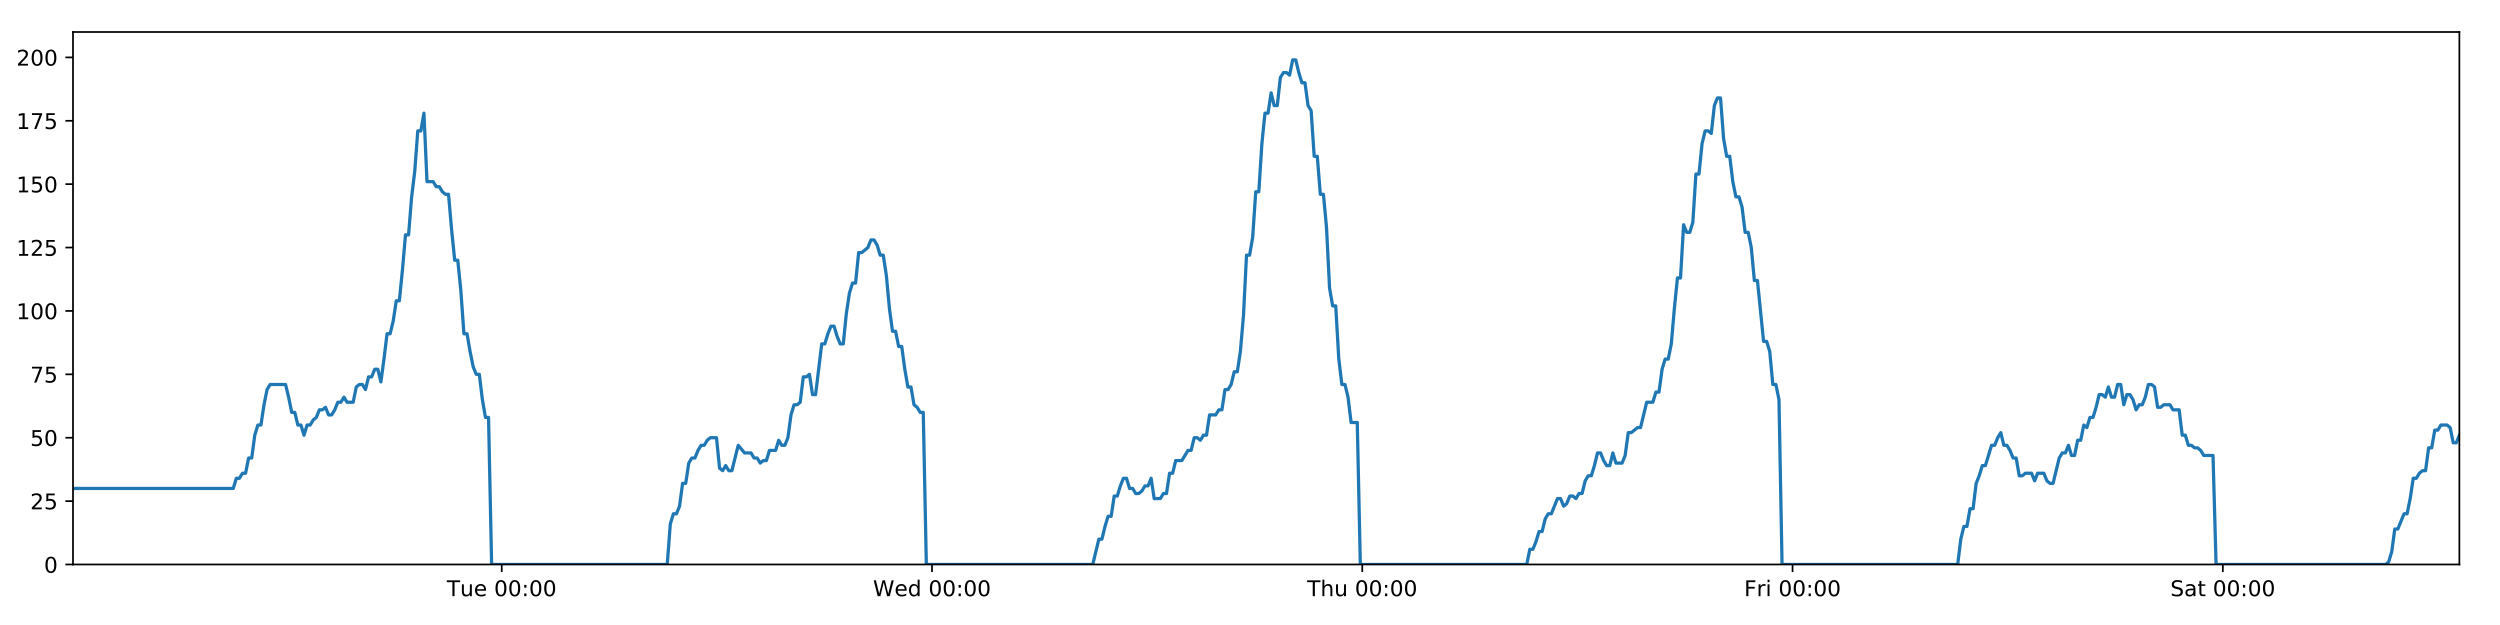 <?xml version="1.0" encoding="utf-8" standalone="no"?>
<!DOCTYPE svg PUBLIC "-//W3C//DTD SVG 1.1//EN"
  "http://www.w3.org/Graphics/SVG/1.1/DTD/svg11.dtd">
<!-- Created with matplotlib (https://matplotlib.org/) -->
<svg height="288pt" version="1.1" viewBox="0 0 1152 288" width="1152pt" xmlns="http://www.w3.org/2000/svg" xmlns:xlink="http://www.w3.org/1999/xlink">
 <defs>
  <style type="text/css">
*{stroke-linecap:butt;stroke-linejoin:round;}
  </style>
 </defs>
 <g id="figure_1">
  <g id="patch_1">
   <path d="M 0 288 
L 1152 288 
L 1152 0 
L 0 0 
z
" style="fill:#ffffff;"/>
  </g>
  <g id="axes_1">
   <g id="patch_2">
    <path d="M 33.64 260.12 
L 1133.28 260.12 
L 1133.28 14.76 
L 33.64 14.76 
z
" style="fill:#ffffff;"/>
   </g>
   <g id="matplotlib.axis_1">
    <g id="xtick_1">
     <g id="line2d_1">
      <defs>
       <path d="M 0 0 
L 0 3.5 
" id="m71d4758015" style="stroke:#000000;stroke-width:0.8;"/>
      </defs>
      <g>
       <use style="stroke:#000000;stroke-width:0.8;" x="231.193" xlink:href="#m71d4758015" y="260.12"/>
      </g>
     </g>
     <g id="text_1">
      <!-- Tue 00:00 -->
      <defs>
       <path d="M -0.297 72.906 
L 61.375 72.906 
L 61.375 64.594 
L 35.5 64.594 
L 35.5 0 
L 25.594 0 
L 25.594 64.594 
L -0.297 64.594 
z
" id="DejaVuSans-84"/>
       <path d="M 8.5 21.578 
L 8.5 54.688 
L 17.484 54.688 
L 17.484 21.922 
Q 17.484 14.156 20.5 10.266 
Q 23.531 6.391 29.594 6.391 
Q 36.859 6.391 41.078 11.031 
Q 45.312 15.672 45.312 23.688 
L 45.312 54.688 
L 54.297 54.688 
L 54.297 0 
L 45.312 0 
L 45.312 8.406 
Q 42.047 3.422 37.719 1 
Q 33.406 -1.422 27.688 -1.422 
Q 18.266 -1.422 13.375 4.438 
Q 8.5 10.297 8.5 21.578 
z
M 31.109 56 
z
" id="DejaVuSans-117"/>
       <path d="M 56.203 29.594 
L 56.203 25.203 
L 14.891 25.203 
Q 15.484 15.922 20.484 11.062 
Q 25.484 6.203 34.422 6.203 
Q 39.594 6.203 44.453 7.469 
Q 49.312 8.734 54.109 11.281 
L 54.109 2.781 
Q 49.266 0.734 44.188 -0.344 
Q 39.109 -1.422 33.891 -1.422 
Q 20.797 -1.422 13.156 6.188 
Q 5.516 13.812 5.516 26.812 
Q 5.516 40.234 12.766 48.109 
Q 20.016 56 32.328 56 
Q 43.359 56 49.781 48.891 
Q 56.203 41.797 56.203 29.594 
z
M 47.219 32.234 
Q 47.125 39.594 43.094 43.984 
Q 39.062 48.391 32.422 48.391 
Q 24.906 48.391 20.391 44.141 
Q 15.875 39.891 15.188 32.172 
z
" id="DejaVuSans-101"/>
       <path id="DejaVuSans-32"/>
       <path d="M 31.781 66.406 
Q 24.172 66.406 20.328 58.906 
Q 16.5 51.422 16.5 36.375 
Q 16.5 21.391 20.328 13.891 
Q 24.172 6.391 31.781 6.391 
Q 39.453 6.391 43.281 13.891 
Q 47.125 21.391 47.125 36.375 
Q 47.125 51.422 43.281 58.906 
Q 39.453 66.406 31.781 66.406 
z
M 31.781 74.219 
Q 44.047 74.219 50.516 64.516 
Q 56.984 54.828 56.984 36.375 
Q 56.984 17.969 50.516 8.266 
Q 44.047 -1.422 31.781 -1.422 
Q 19.531 -1.422 13.062 8.266 
Q 6.594 17.969 6.594 36.375 
Q 6.594 54.828 13.062 64.516 
Q 19.531 74.219 31.781 74.219 
z
" id="DejaVuSans-48"/>
       <path d="M 11.719 12.406 
L 22.016 12.406 
L 22.016 0 
L 11.719 0 
z
M 11.719 51.703 
L 22.016 51.703 
L 22.016 39.312 
L 11.719 39.312 
z
" id="DejaVuSans-58"/>
      </defs>
      <g transform="translate(205.907 274.718)scale(0.1 -0.1)">
       <use xlink:href="#DejaVuSans-84"/>
       <use x="60.85" xlink:href="#DejaVuSans-117"/>
       <use x="124.229" xlink:href="#DejaVuSans-101"/>
       <use x="185.752" xlink:href="#DejaVuSans-32"/>
       <use x="217.539" xlink:href="#DejaVuSans-48"/>
       <use x="281.162" xlink:href="#DejaVuSans-48"/>
       <use x="344.785" xlink:href="#DejaVuSans-58"/>
       <use x="378.477" xlink:href="#DejaVuSans-48"/>
       <use x="442.1" xlink:href="#DejaVuSans-48"/>
      </g>
     </g>
    </g>
    <g id="xtick_2">
     <g id="line2d_2">
      <g>
       <use style="stroke:#000000;stroke-width:0.8;" x="429.465" xlink:href="#m71d4758015" y="260.12"/>
      </g>
     </g>
     <g id="text_2">
      <!-- Wed 00:00 -->
      <defs>
       <path d="M 3.328 72.906 
L 13.281 72.906 
L 28.609 11.281 
L 43.891 72.906 
L 54.984 72.906 
L 70.312 11.281 
L 85.594 72.906 
L 95.609 72.906 
L 77.297 0 
L 64.891 0 
L 49.516 63.281 
L 33.984 0 
L 21.578 0 
z
" id="DejaVuSans-87"/>
       <path d="M 45.406 46.391 
L 45.406 75.984 
L 54.391 75.984 
L 54.391 0 
L 45.406 0 
L 45.406 8.203 
Q 42.578 3.328 38.25 0.953 
Q 33.938 -1.422 27.875 -1.422 
Q 17.969 -1.422 11.734 6.484 
Q 5.516 14.406 5.516 27.297 
Q 5.516 40.188 11.734 48.094 
Q 17.969 56 27.875 56 
Q 33.938 56 38.25 53.625 
Q 42.578 51.266 45.406 46.391 
z
M 14.797 27.297 
Q 14.797 17.391 18.875 11.75 
Q 22.953 6.109 30.078 6.109 
Q 37.203 6.109 41.297 11.75 
Q 45.406 17.391 45.406 27.297 
Q 45.406 37.203 41.297 42.844 
Q 37.203 48.484 30.078 48.484 
Q 22.953 48.484 18.875 42.844 
Q 14.797 37.203 14.797 27.297 
z
" id="DejaVuSans-100"/>
      </defs>
      <g transform="translate(402.276 274.718)scale(0.1 -0.1)">
       <use xlink:href="#DejaVuSans-87"/>
       <use x="98.799" xlink:href="#DejaVuSans-101"/>
       <use x="160.322" xlink:href="#DejaVuSans-100"/>
       <use x="223.799" xlink:href="#DejaVuSans-32"/>
       <use x="255.586" xlink:href="#DejaVuSans-48"/>
       <use x="319.209" xlink:href="#DejaVuSans-48"/>
       <use x="382.832" xlink:href="#DejaVuSans-58"/>
       <use x="416.523" xlink:href="#DejaVuSans-48"/>
       <use x="480.146" xlink:href="#DejaVuSans-48"/>
      </g>
     </g>
    </g>
    <g id="xtick_3">
     <g id="line2d_3">
      <g>
       <use style="stroke:#000000;stroke-width:0.8;" x="627.738" xlink:href="#m71d4758015" y="260.12"/>
      </g>
     </g>
     <g id="text_3">
      <!-- Thu 00:00 -->
      <defs>
       <path d="M 54.891 33.016 
L 54.891 0 
L 45.906 0 
L 45.906 32.719 
Q 45.906 40.484 42.875 44.328 
Q 39.844 48.188 33.797 48.188 
Q 26.516 48.188 22.312 43.547 
Q 18.109 38.922 18.109 30.906 
L 18.109 0 
L 9.078 0 
L 9.078 75.984 
L 18.109 75.984 
L 18.109 46.188 
Q 21.344 51.125 25.703 53.562 
Q 30.078 56 35.797 56 
Q 45.219 56 50.047 50.172 
Q 54.891 44.344 54.891 33.016 
z
" id="DejaVuSans-104"/>
      </defs>
      <g transform="translate(602.348 274.718)scale(0.1 -0.1)">
       <use xlink:href="#DejaVuSans-84"/>
       <use x="61.084" xlink:href="#DejaVuSans-104"/>
       <use x="124.463" xlink:href="#DejaVuSans-117"/>
       <use x="187.842" xlink:href="#DejaVuSans-32"/>
       <use x="219.629" xlink:href="#DejaVuSans-48"/>
       <use x="283.252" xlink:href="#DejaVuSans-48"/>
       <use x="346.875" xlink:href="#DejaVuSans-58"/>
       <use x="380.566" xlink:href="#DejaVuSans-48"/>
       <use x="444.189" xlink:href="#DejaVuSans-48"/>
      </g>
     </g>
    </g>
    <g id="xtick_4">
     <g id="line2d_4">
      <g>
       <use style="stroke:#000000;stroke-width:0.8;" x="826.01" xlink:href="#m71d4758015" y="260.12"/>
      </g>
     </g>
     <g id="text_4">
      <!-- Fri 00:00 -->
      <defs>
       <path d="M 9.812 72.906 
L 51.703 72.906 
L 51.703 64.594 
L 19.672 64.594 
L 19.672 43.109 
L 48.578 43.109 
L 48.578 34.812 
L 19.672 34.812 
L 19.672 0 
L 9.812 0 
z
" id="DejaVuSans-70"/>
       <path d="M 41.109 46.297 
Q 39.594 47.172 37.812 47.578 
Q 36.031 48 33.891 48 
Q 26.266 48 22.188 43.047 
Q 18.109 38.094 18.109 28.812 
L 18.109 0 
L 9.078 0 
L 9.078 54.688 
L 18.109 54.688 
L 18.109 46.188 
Q 20.953 51.172 25.484 53.578 
Q 30.031 56 36.531 56 
Q 37.453 56 38.578 55.875 
Q 39.703 55.766 41.062 55.516 
z
" id="DejaVuSans-114"/>
       <path d="M 9.422 54.688 
L 18.406 54.688 
L 18.406 0 
L 9.422 0 
z
M 9.422 75.984 
L 18.406 75.984 
L 18.406 64.594 
L 9.422 64.594 
z
" id="DejaVuSans-105"/>
      </defs>
      <g transform="translate(803.697 274.718)scale(0.1 -0.1)">
       <use xlink:href="#DejaVuSans-70"/>
       <use x="57.41" xlink:href="#DejaVuSans-114"/>
       <use x="98.523" xlink:href="#DejaVuSans-105"/>
       <use x="126.307" xlink:href="#DejaVuSans-32"/>
       <use x="158.094" xlink:href="#DejaVuSans-48"/>
       <use x="221.717" xlink:href="#DejaVuSans-48"/>
       <use x="285.34" xlink:href="#DejaVuSans-58"/>
       <use x="319.031" xlink:href="#DejaVuSans-48"/>
       <use x="382.654" xlink:href="#DejaVuSans-48"/>
      </g>
     </g>
    </g>
    <g id="xtick_5">
     <g id="line2d_5">
      <g>
       <use style="stroke:#000000;stroke-width:0.8;" x="1024.282" xlink:href="#m71d4758015" y="260.12"/>
      </g>
     </g>
     <g id="text_5">
      <!-- Sat 00:00 -->
      <defs>
       <path d="M 53.516 70.516 
L 53.516 60.891 
Q 47.906 63.578 42.922 64.891 
Q 37.938 66.219 33.297 66.219 
Q 25.25 66.219 20.875 63.094 
Q 16.5 59.969 16.5 54.203 
Q 16.5 49.359 19.406 46.891 
Q 22.312 44.438 30.422 42.922 
L 36.375 41.703 
Q 47.406 39.594 52.656 34.297 
Q 57.906 29 57.906 20.125 
Q 57.906 9.516 50.797 4.047 
Q 43.703 -1.422 29.984 -1.422 
Q 24.812 -1.422 18.969 -0.25 
Q 13.141 0.922 6.891 3.219 
L 6.891 13.375 
Q 12.891 10.016 18.656 8.297 
Q 24.422 6.594 29.984 6.594 
Q 38.422 6.594 43.016 9.906 
Q 47.609 13.234 47.609 19.391 
Q 47.609 24.75 44.312 27.781 
Q 41.016 30.812 33.5 32.328 
L 27.484 33.5 
Q 16.453 35.688 11.516 40.375 
Q 6.594 45.062 6.594 53.422 
Q 6.594 63.094 13.406 68.656 
Q 20.219 74.219 32.172 74.219 
Q 37.312 74.219 42.625 73.281 
Q 47.953 72.359 53.516 70.516 
z
" id="DejaVuSans-83"/>
       <path d="M 34.281 27.484 
Q 23.391 27.484 19.188 25 
Q 14.984 22.516 14.984 16.5 
Q 14.984 11.719 18.141 8.906 
Q 21.297 6.109 26.703 6.109 
Q 34.188 6.109 38.703 11.406 
Q 43.219 16.703 43.219 25.484 
L 43.219 27.484 
z
M 52.203 31.203 
L 52.203 0 
L 43.219 0 
L 43.219 8.297 
Q 40.141 3.328 35.547 0.953 
Q 30.953 -1.422 24.312 -1.422 
Q 15.922 -1.422 10.953 3.297 
Q 6 8.016 6 15.922 
Q 6 25.141 12.172 29.828 
Q 18.359 34.516 30.609 34.516 
L 43.219 34.516 
L 43.219 35.406 
Q 43.219 41.609 39.141 45 
Q 35.062 48.391 27.688 48.391 
Q 23 48.391 18.547 47.266 
Q 14.109 46.141 10.016 43.891 
L 10.016 52.203 
Q 14.938 54.109 19.578 55.047 
Q 24.219 56 28.609 56 
Q 40.484 56 46.344 49.844 
Q 52.203 43.703 52.203 31.203 
z
" id="DejaVuSans-97"/>
       <path d="M 18.312 70.219 
L 18.312 54.688 
L 36.812 54.688 
L 36.812 47.703 
L 18.312 47.703 
L 18.312 18.016 
Q 18.312 11.328 20.141 9.422 
Q 21.969 7.516 27.594 7.516 
L 36.812 7.516 
L 36.812 0 
L 27.594 0 
Q 17.188 0 13.234 3.875 
Q 9.281 7.766 9.281 18.016 
L 9.281 47.703 
L 2.688 47.703 
L 2.688 54.688 
L 9.281 54.688 
L 9.281 70.219 
z
" id="DejaVuSans-116"/>
      </defs>
      <g transform="translate(1000.085 274.718)scale(0.1 -0.1)">
       <use xlink:href="#DejaVuSans-83"/>
       <use x="63.477" xlink:href="#DejaVuSans-97"/>
       <use x="124.756" xlink:href="#DejaVuSans-116"/>
       <use x="163.965" xlink:href="#DejaVuSans-32"/>
       <use x="195.752" xlink:href="#DejaVuSans-48"/>
       <use x="259.375" xlink:href="#DejaVuSans-48"/>
       <use x="322.998" xlink:href="#DejaVuSans-58"/>
       <use x="356.689" xlink:href="#DejaVuSans-48"/>
       <use x="420.312" xlink:href="#DejaVuSans-48"/>
      </g>
     </g>
    </g>
   </g>
   <g id="matplotlib.axis_2">
    <g id="ytick_1">
     <g id="line2d_6">
      <defs>
       <path d="M 0 0 
L -3.5 0 
" id="m783be1140f" style="stroke:#000000;stroke-width:0.8;"/>
      </defs>
      <g>
       <use style="stroke:#000000;stroke-width:0.8;" x="33.64" xlink:href="#m783be1140f" y="260.12"/>
      </g>
     </g>
     <g id="text_6">
      <!-- 0 -->
      <g transform="translate(20.277 263.919)scale(0.1 -0.1)">
       <use xlink:href="#DejaVuSans-48"/>
      </g>
     </g>
    </g>
    <g id="ytick_2">
     <g id="line2d_7">
      <g>
       <use style="stroke:#000000;stroke-width:0.8;" x="33.64" xlink:href="#m783be1140f" y="230.91"/>
      </g>
     </g>
     <g id="text_7">
      <!-- 25 -->
      <defs>
       <path d="M 19.188 8.297 
L 53.609 8.297 
L 53.609 0 
L 7.328 0 
L 7.328 8.297 
Q 12.938 14.109 22.625 23.891 
Q 32.328 33.688 34.812 36.531 
Q 39.547 41.844 41.422 45.531 
Q 43.312 49.219 43.312 52.781 
Q 43.312 58.594 39.234 62.25 
Q 35.156 65.922 28.609 65.922 
Q 23.969 65.922 18.812 64.312 
Q 13.672 62.703 7.812 59.422 
L 7.812 69.391 
Q 13.766 71.781 18.938 73 
Q 24.125 74.219 28.422 74.219 
Q 39.75 74.219 46.484 68.547 
Q 53.219 62.891 53.219 53.422 
Q 53.219 48.922 51.531 44.891 
Q 49.859 40.875 45.406 35.406 
Q 44.188 33.984 37.641 27.219 
Q 31.109 20.453 19.188 8.297 
z
" id="DejaVuSans-50"/>
       <path d="M 10.797 72.906 
L 49.516 72.906 
L 49.516 64.594 
L 19.828 64.594 
L 19.828 46.734 
Q 21.969 47.469 24.109 47.828 
Q 26.266 48.188 28.422 48.188 
Q 40.625 48.188 47.75 41.5 
Q 54.891 34.812 54.891 23.391 
Q 54.891 11.625 47.562 5.094 
Q 40.234 -1.422 26.906 -1.422 
Q 22.312 -1.422 17.547 -0.641 
Q 12.797 0.141 7.719 1.703 
L 7.719 11.625 
Q 12.109 9.234 16.797 8.062 
Q 21.484 6.891 26.703 6.891 
Q 35.156 6.891 40.078 11.328 
Q 45.016 15.766 45.016 23.391 
Q 45.016 31 40.078 35.438 
Q 35.156 39.891 26.703 39.891 
Q 22.75 39.891 18.812 39.016 
Q 14.891 38.141 10.797 36.281 
z
" id="DejaVuSans-53"/>
      </defs>
      <g transform="translate(13.915 234.71)scale(0.1 -0.1)">
       <use xlink:href="#DejaVuSans-50"/>
       <use x="63.623" xlink:href="#DejaVuSans-53"/>
      </g>
     </g>
    </g>
    <g id="ytick_3">
     <g id="line2d_8">
      <g>
       <use style="stroke:#000000;stroke-width:0.8;" x="33.64" xlink:href="#m783be1140f" y="201.701"/>
      </g>
     </g>
     <g id="text_8">
      <!-- 50 -->
      <g transform="translate(13.915 205.5)scale(0.1 -0.1)">
       <use xlink:href="#DejaVuSans-53"/>
       <use x="63.623" xlink:href="#DejaVuSans-48"/>
      </g>
     </g>
    </g>
    <g id="ytick_4">
     <g id="line2d_9">
      <g>
       <use style="stroke:#000000;stroke-width:0.8;" x="33.64" xlink:href="#m783be1140f" y="172.491"/>
      </g>
     </g>
     <g id="text_9">
      <!-- 75 -->
      <defs>
       <path d="M 8.203 72.906 
L 55.078 72.906 
L 55.078 68.703 
L 28.609 0 
L 18.312 0 
L 43.219 64.594 
L 8.203 64.594 
z
" id="DejaVuSans-55"/>
      </defs>
      <g transform="translate(13.915 176.291)scale(0.1 -0.1)">
       <use xlink:href="#DejaVuSans-55"/>
       <use x="63.623" xlink:href="#DejaVuSans-53"/>
      </g>
     </g>
    </g>
    <g id="ytick_5">
     <g id="line2d_10">
      <g>
       <use style="stroke:#000000;stroke-width:0.8;" x="33.64" xlink:href="#m783be1140f" y="143.282"/>
      </g>
     </g>
     <g id="text_10">
      <!-- 100 -->
      <defs>
       <path d="M 12.406 8.297 
L 28.516 8.297 
L 28.516 63.922 
L 10.984 60.406 
L 10.984 69.391 
L 28.422 72.906 
L 38.281 72.906 
L 38.281 8.297 
L 54.391 8.297 
L 54.391 0 
L 12.406 0 
z
" id="DejaVuSans-49"/>
      </defs>
      <g transform="translate(7.553 147.081)scale(0.1 -0.1)">
       <use xlink:href="#DejaVuSans-49"/>
       <use x="63.623" xlink:href="#DejaVuSans-48"/>
       <use x="127.246" xlink:href="#DejaVuSans-48"/>
      </g>
     </g>
    </g>
    <g id="ytick_6">
     <g id="line2d_11">
      <g>
       <use style="stroke:#000000;stroke-width:0.8;" x="33.64" xlink:href="#m783be1140f" y="114.072"/>
      </g>
     </g>
     <g id="text_11">
      <!-- 125 -->
      <g transform="translate(7.553 117.872)scale(0.1 -0.1)">
       <use xlink:href="#DejaVuSans-49"/>
       <use x="63.623" xlink:href="#DejaVuSans-50"/>
       <use x="127.246" xlink:href="#DejaVuSans-53"/>
      </g>
     </g>
    </g>
    <g id="ytick_7">
     <g id="line2d_12">
      <g>
       <use style="stroke:#000000;stroke-width:0.8;" x="33.64" xlink:href="#m783be1140f" y="84.863"/>
      </g>
     </g>
     <g id="text_12">
      <!-- 150 -->
      <g transform="translate(7.553 88.662)scale(0.1 -0.1)">
       <use xlink:href="#DejaVuSans-49"/>
       <use x="63.623" xlink:href="#DejaVuSans-53"/>
       <use x="127.246" xlink:href="#DejaVuSans-48"/>
      </g>
     </g>
    </g>
    <g id="ytick_8">
     <g id="line2d_13">
      <g>
       <use style="stroke:#000000;stroke-width:0.8;" x="33.64" xlink:href="#m783be1140f" y="55.653"/>
      </g>
     </g>
     <g id="text_13">
      <!-- 175 -->
      <g transform="translate(7.553 59.453)scale(0.1 -0.1)">
       <use xlink:href="#DejaVuSans-49"/>
       <use x="63.623" xlink:href="#DejaVuSans-55"/>
       <use x="127.246" xlink:href="#DejaVuSans-53"/>
      </g>
     </g>
    </g>
    <g id="ytick_9">
     <g id="line2d_14">
      <g>
       <use style="stroke:#000000;stroke-width:0.8;" x="33.64" xlink:href="#m783be1140f" y="26.444"/>
      </g>
     </g>
     <g id="text_14">
      <!-- 200 -->
      <g transform="translate(7.553 30.243)scale(0.1 -0.1)">
       <use xlink:href="#DejaVuSans-50"/>
       <use x="63.623" xlink:href="#DejaVuSans-48"/>
       <use x="127.246" xlink:href="#DejaVuSans-48"/>
      </g>
     </g>
    </g>
   </g>
   <g id="line2d_15">
    <path clip-path="url(#p3f53a79c51)" d="M 33.64 225.069 
L 107.48 225.069 
L 108.9 220.395 
L 110.319 220.395 
L 111.737 218.058 
L 113.152 218.058 
L 114.568 211.048 
L 115.986 211.048 
L 117.402 200.533 
L 118.818 195.859 
L 120.235 195.859 
L 121.651 186.512 
L 123.067 179.502 
L 124.486 177.165 
L 131.58 177.165 
L 132.997 183.007 
L 134.416 190.017 
L 135.832 190.017 
L 137.247 195.859 
L 138.666 195.859 
L 140.082 200.533 
L 141.499 195.859 
L 142.917 195.859 
L 144.334 193.522 
L 145.749 192.354 
L 147.165 188.849 
L 148.581 188.849 
L 149.998 187.68 
L 151.415 191.186 
L 152.831 191.186 
L 154.25 188.849 
L 155.666 185.344 
L 157.082 185.344 
L 158.5 183.007 
L 159.916 185.344 
L 162.747 185.344 
L 164.166 178.333 
L 165.583 177.165 
L 167.001 177.165 
L 168.42 179.502 
L 169.838 173.66 
L 171.259 173.66 
L 172.678 170.155 
L 174.101 170.155 
L 175.519 175.997 
L 176.935 165.481 
L 178.351 153.797 
L 179.766 153.797 
L 181.182 147.955 
L 182.598 138.608 
L 184.014 138.608 
L 185.43 124.588 
L 186.848 108.23 
L 188.264 108.23 
L 189.683 90.705 
L 191.1 79.021 
L 192.515 60.327 
L 193.932 60.327 
L 195.348 52.148 
L 196.763 83.694 
L 199.596 83.694 
L 201.015 86.031 
L 202.431 86.031 
L 203.85 88.368 
L 205.267 89.536 
L 206.683 89.536 
L 208.101 105.894 
L 209.523 119.914 
L 210.939 119.914 
L 212.358 133.935 
L 213.776 153.797 
L 215.196 153.797 
L 216.613 161.976 
L 218.031 168.986 
L 219.447 172.491 
L 220.866 172.491 
L 222.285 184.175 
L 223.701 192.354 
L 225.118 192.354 
L 226.538 260.12 
L 307.46 260.12 
L 308.878 241.426 
L 310.297 236.752 
L 311.715 236.752 
L 313.132 233.247 
L 314.549 222.732 
L 315.967 222.732 
L 317.384 213.385 
L 318.803 211.048 
L 320.222 211.048 
L 321.645 207.543 
L 323.065 205.206 
L 324.484 205.206 
L 325.9 202.869 
L 327.321 201.701 
L 330.16 201.701 
L 331.575 215.722 
L 332.992 216.89 
L 334.412 214.553 
L 335.828 216.89 
L 337.245 216.89 
L 340.171 205.206 
L 343.095 208.711 
L 346.069 208.711 
L 347.484 211.048 
L 348.901 211.048 
L 350.317 213.385 
L 351.733 212.216 
L 353.151 212.216 
L 354.57 207.543 
L 357.403 207.543 
L 358.819 202.869 
L 360.238 205.206 
L 361.654 205.206 
L 363.07 201.701 
L 364.487 191.186 
L 365.903 186.512 
L 367.319 186.512 
L 368.735 185.344 
L 370.151 173.66 
L 371.57 173.66 
L 372.988 172.491 
L 374.406 181.838 
L 375.822 181.838 
L 378.656 158.471 
L 380.072 158.471 
L 381.491 153.797 
L 382.908 150.292 
L 384.324 150.292 
L 385.742 154.966 
L 387.159 158.471 
L 388.575 158.471 
L 389.994 144.45 
L 391.413 135.103 
L 392.83 130.43 
L 394.247 130.43 
L 395.664 116.409 
L 397.08 116.409 
L 399.918 114.072 
L 401.336 110.567 
L 402.756 110.567 
L 404.173 112.904 
L 405.591 117.578 
L 407.008 117.578 
L 408.427 126.925 
L 409.843 142.114 
L 411.261 152.629 
L 412.679 152.629 
L 414.095 159.639 
L 415.516 159.639 
L 416.932 170.155 
L 418.349 178.333 
L 419.768 178.333 
L 421.184 186.512 
L 422.604 187.68 
L 424.022 190.017 
L 425.438 190.017 
L 426.853 260.12 
L 503.541 260.12 
L 506.35 248.436 
L 507.765 248.436 
L 509.181 242.594 
L 510.597 237.921 
L 512.013 237.921 
L 513.429 228.574 
L 514.846 228.574 
L 516.262 223.9 
L 517.678 220.395 
L 519.094 220.395 
L 520.51 225.069 
L 521.928 225.069 
L 523.345 227.405 
L 524.764 227.405 
L 526.183 226.237 
L 527.602 223.9 
L 529.018 223.9 
L 530.434 220.395 
L 531.85 229.742 
L 534.684 229.742 
L 536.103 227.405 
L 537.52 227.405 
L 538.937 218.058 
L 540.355 218.058 
L 541.772 212.216 
L 544.606 212.216 
L 547.441 207.543 
L 548.865 207.543 
L 550.285 201.701 
L 551.706 201.701 
L 553.122 202.869 
L 554.538 200.533 
L 555.953 200.533 
L 557.369 191.186 
L 560.201 191.186 
L 561.64 188.849 
L 563.057 188.849 
L 564.472 179.502 
L 565.893 179.502 
L 567.311 177.165 
L 568.727 171.323 
L 570.146 171.323 
L 571.562 161.976 
L 572.979 145.619 
L 574.395 117.578 
L 575.811 117.578 
L 577.229 109.399 
L 578.644 88.368 
L 580.061 88.368 
L 581.481 66.169 
L 582.898 52.148 
L 584.314 52.148 
L 585.73 42.801 
L 587.146 48.643 
L 588.565 48.643 
L 589.984 35.791 
L 591.399 33.454 
L 592.818 33.454 
L 594.238 34.622 
L 595.657 27.612 
L 597.08 27.612 
L 598.495 33.454 
L 599.914 38.128 
L 601.329 38.128 
L 602.749 48.643 
L 604.164 50.98 
L 605.58 72.011 
L 606.996 72.011 
L 608.415 89.536 
L 609.831 89.536 
L 611.248 104.725 
L 612.664 132.766 
L 614.082 140.945 
L 615.502 140.945 
L 616.92 165.481 
L 618.335 177.165 
L 619.752 177.165 
L 621.171 183.007 
L 622.588 194.691 
L 625.424 194.691 
L 626.841 260.12 
L 703.522 260.12 
L 704.939 253.11 
L 706.357 253.11 
L 707.774 249.605 
L 709.193 244.931 
L 710.608 244.931 
L 712.024 239.089 
L 713.442 236.752 
L 714.858 236.752 
L 717.69 229.742 
L 719.109 229.742 
L 720.527 233.247 
L 721.946 232.079 
L 723.363 228.574 
L 724.781 228.574 
L 726.198 229.742 
L 727.614 227.405 
L 729.033 227.405 
L 730.45 221.563 
L 731.866 219.227 
L 733.288 219.227 
L 734.703 214.553 
L 736.12 208.711 
L 737.536 208.711 
L 738.952 212.216 
L 740.369 214.553 
L 741.788 214.553 
L 743.205 208.711 
L 744.621 213.385 
L 747.455 213.385 
L 748.872 209.88 
L 750.291 199.364 
L 751.707 199.364 
L 754.543 197.027 
L 755.96 197.027 
L 758.796 185.344 
L 761.633 185.344 
L 763.049 180.67 
L 764.466 180.67 
L 765.883 170.155 
L 767.301 165.481 
L 768.716 165.481 
L 770.133 158.471 
L 771.549 142.114 
L 772.965 128.093 
L 774.38 128.093 
L 775.8 103.557 
L 777.222 107.062 
L 778.641 107.062 
L 780.06 102.389 
L 781.478 80.189 
L 782.894 80.189 
L 784.311 66.169 
L 785.726 60.327 
L 787.142 60.327 
L 788.561 61.495 
L 789.978 48.643 
L 791.394 45.138 
L 792.813 45.138 
L 794.229 63.832 
L 795.645 72.011 
L 797.062 72.011 
L 798.479 83.694 
L 799.896 90.705 
L 801.315 90.705 
L 802.73 95.378 
L 804.156 107.062 
L 805.577 107.062 
L 806.993 114.072 
L 808.409 129.261 
L 809.826 129.261 
L 812.658 157.302 
L 814.078 157.302 
L 815.497 161.976 
L 816.916 177.165 
L 818.334 177.165 
L 819.752 184.175 
L 821.169 260.12 
L 902.112 260.12 
L 903.528 248.436 
L 904.947 242.594 
L 906.367 242.594 
L 907.782 234.416 
L 909.198 234.416 
L 910.614 222.732 
L 912.029 219.227 
L 913.448 214.553 
L 914.867 214.553 
L 917.706 205.206 
L 919.125 205.206 
L 920.542 201.701 
L 921.96 199.364 
L 923.377 205.206 
L 924.794 205.206 
L 926.21 207.543 
L 927.629 211.048 
L 929.047 211.048 
L 930.468 219.227 
L 931.884 219.227 
L 933.301 218.058 
L 936.134 218.058 
L 937.549 221.563 
L 938.966 218.058 
L 941.799 218.058 
L 943.215 221.563 
L 944.632 222.732 
L 946.048 222.732 
L 948.882 211.048 
L 950.298 208.711 
L 951.716 208.711 
L 953.131 205.206 
L 954.547 209.88 
L 955.962 209.88 
L 957.379 202.869 
L 958.796 202.869 
L 960.214 195.859 
L 961.63 197.027 
L 963.047 192.354 
L 964.463 192.354 
L 965.88 187.68 
L 967.298 181.838 
L 968.714 181.838 
L 970.131 183.007 
L 971.548 178.333 
L 972.967 183.007 
L 974.385 183.007 
L 975.802 177.165 
L 977.219 177.165 
L 978.638 186.512 
L 980.057 181.838 
L 981.474 181.838 
L 982.891 184.175 
L 984.309 188.849 
L 985.725 186.512 
L 987.145 186.512 
L 988.56 183.007 
L 989.979 177.165 
L 991.397 177.165 
L 992.813 178.333 
L 994.228 187.68 
L 995.644 187.68 
L 997.061 186.512 
L 999.898 186.512 
L 1001.317 188.849 
L 1004.152 188.849 
L 1005.571 200.533 
L 1006.988 200.533 
L 1008.404 205.206 
L 1009.822 205.206 
L 1011.241 206.374 
L 1012.66 206.374 
L 1014.079 207.543 
L 1015.497 209.88 
L 1019.755 209.88 
L 1021.171 260.12 
L 1099.268 260.12 
L 1100.684 258.952 
L 1102.1 254.278 
L 1103.518 243.763 
L 1104.936 243.763 
L 1107.771 236.752 
L 1109.189 236.752 
L 1110.607 229.742 
L 1112.025 220.395 
L 1113.442 220.395 
L 1114.858 218.058 
L 1116.274 216.89 
L 1117.693 216.89 
L 1119.111 206.374 
L 1120.527 206.374 
L 1121.943 198.196 
L 1123.36 198.196 
L 1124.776 195.859 
L 1127.607 195.859 
L 1129.028 197.027 
L 1130.444 204.038 
L 1131.865 204.038 
L 1133.28 200.533 
L 1133.28 200.533 
" style="fill:none;stroke:#1f77b4;stroke-linecap:square;stroke-width:1.5;"/>
   </g>
   <g id="patch_3">
    <path d="M 33.64 260.12 
L 33.64 14.76 
" style="fill:none;stroke:#000000;stroke-linecap:square;stroke-linejoin:miter;stroke-width:0.8;"/>
   </g>
   <g id="patch_4">
    <path d="M 1133.28 260.12 
L 1133.28 14.76 
" style="fill:none;stroke:#000000;stroke-linecap:square;stroke-linejoin:miter;stroke-width:0.8;"/>
   </g>
   <g id="patch_5">
    <path d="M 33.64 260.12 
L 1133.28 260.12 
" style="fill:none;stroke:#000000;stroke-linecap:square;stroke-linejoin:miter;stroke-width:0.8;"/>
   </g>
   <g id="patch_6">
    <path d="M 33.64 14.76 
L 1133.28 14.76 
" style="fill:none;stroke:#000000;stroke-linecap:square;stroke-linejoin:miter;stroke-width:0.8;"/>
   </g>
  </g>
 </g>
 <defs>
  <clipPath id="p3f53a79c51">
   <rect height="245.36" width="1099.64" x="33.64" y="14.76"/>
  </clipPath>
 </defs>
</svg>
